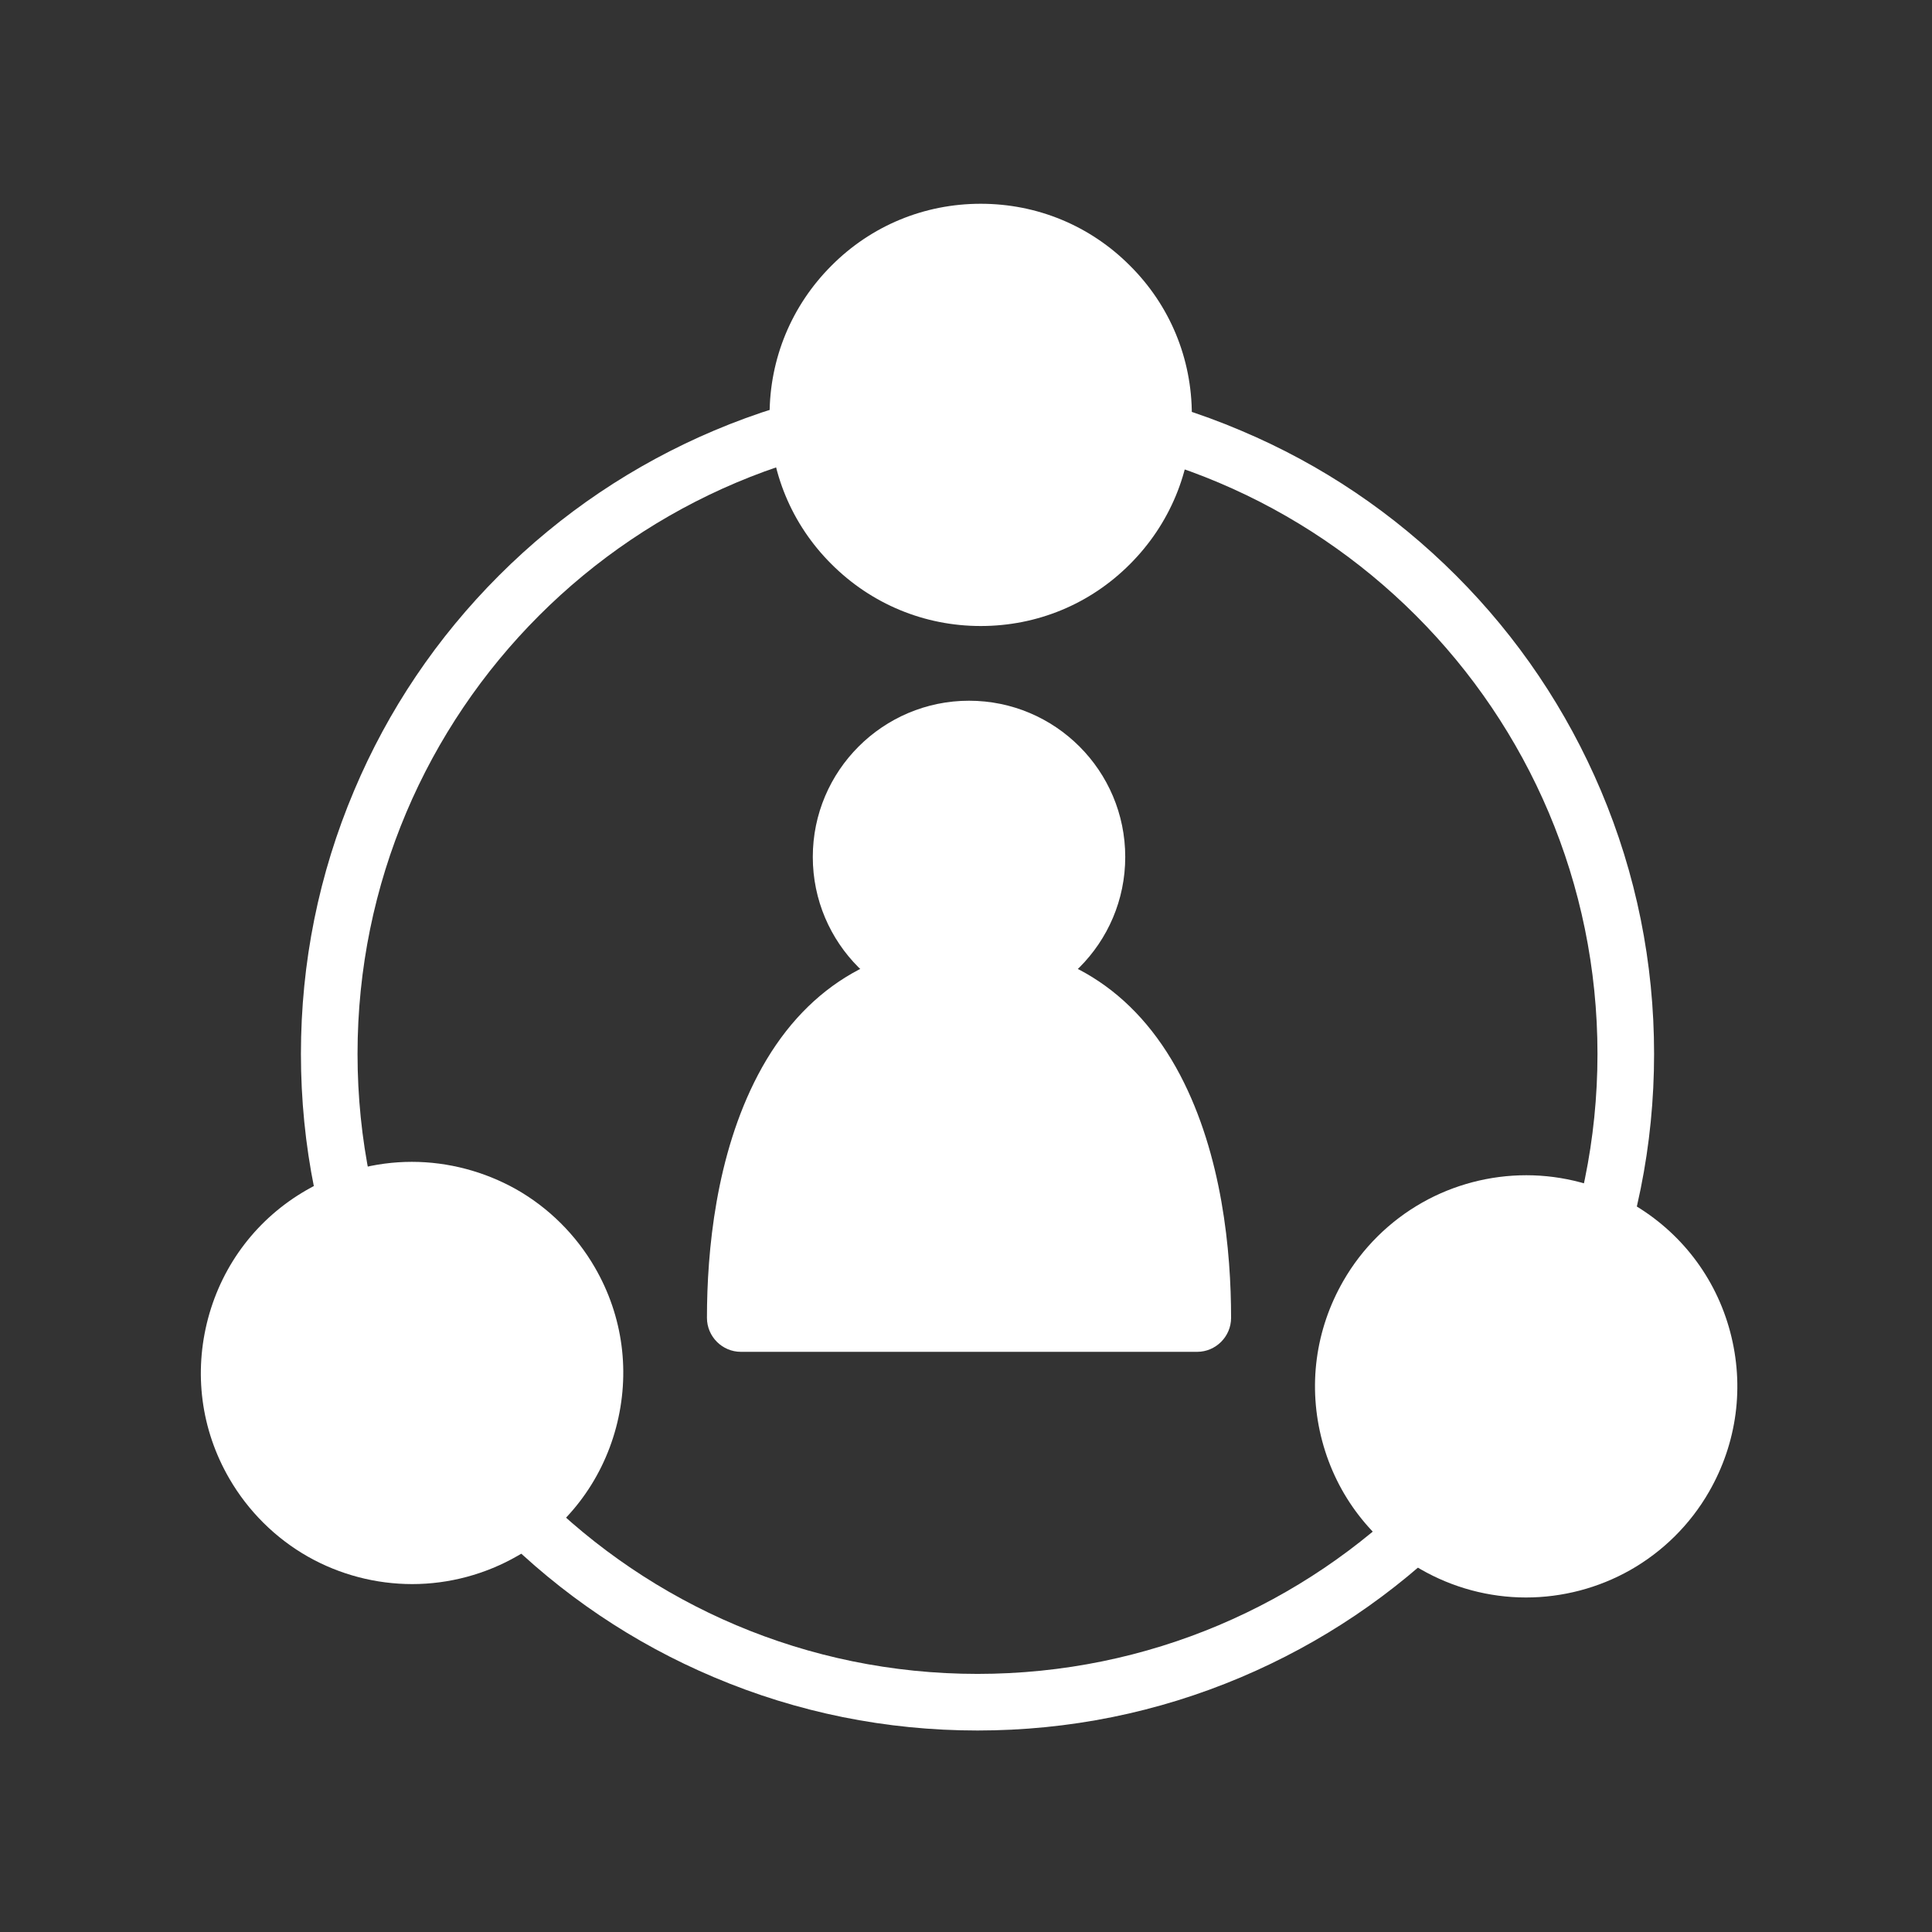 <?xml version="1.0" standalone="no"?><!DOCTYPE svg PUBLIC "-//W3C//DTD SVG 1.1//EN" "http://www.w3.org/Graphics/SVG/1.1/DTD/svg11.dtd"><svg t="1541574217702" class="icon" style="" viewBox="0 0 1024 1024" version="1.1" xmlns="http://www.w3.org/2000/svg" p-id="2775" xmlns:xlink="http://www.w3.org/1999/xlink" width="200px" height="200.00px"><rect x="0" y="0" width="1024" height="1024" fill="#333333" stroke="none"/><defs><style type="text/css"></style></defs><path d="M392.7 707.4c-5 0-9-4-9-9 0-48.4 9.2-92.7 26-124.5 22.3-42.3 58.2-64.7 103.9-64.7s81.7 22.4 103.9 64.7c16.8 31.9 26 76.1 26 124.5 0 5-4 9-9 9H392.7z" fill="#ffffff" p-id="2776"></path><path d="M513.6 518.3c94.7 0 120.9 99.5 120.9 180.2H392.7c0-80.7 26.3-180.2 120.9-180.2m0-18c-49.3 0-88 24-111.9 69.5-22.3 42.5-27 93.4-27 128.7 0 9.9 8.1 18 18 18h241.8c9.9 0 18-8.1 18-18 0-35.3-4.7-86.2-27-128.7-23.9-45.5-62.6-69.5-111.9-69.5z" fill="#ffffff" p-id="2777"></path><path d="M513.6 659.2c-1.1 0-2.2-0.6-2.7-1.7l-20.7-41.3c-0.3-0.5-0.4-1.1-0.3-1.7l12.6-97.2c0.2-1.5 1.5-2.6 3-2.6h16c1.5 0 2.8 1.1 3 2.6l12.6 97.2c0.1 0.6 0 1.2-0.3 1.7l-20.7 41.3c-0.3 1.1-1.3 1.7-2.5 1.7z" fill="#ffffff" p-id="2778"></path><path d="M521.7 517.8l12.6 97.2-20.7 41.3L493 615l12.6-97.2h16.1m0-6h-16c-3 0-5.6 2.2-5.9 5.2L487 614.2c-0.2 1.2 0 2.4 0.6 3.5l20.7 41.3c1 2 3.1 3.3 5.4 3.3 2.3 0 4.3-1.3 5.4-3.3l20.7-41.3c0.5-1.1 0.7-2.3 0.6-3.5L527.6 517c-0.4-3-2.9-5.2-5.9-5.2z" fill="#ffffff" p-id="2779"></path><path d="M485.421 522.391a73.8 73.8 0 1 0 56.484-136.365 73.8 73.8 0 1 0-56.484 136.365Z" fill="#ffffff" p-id="2780"></path><path d="M513.6 389.4c35.8 0 64.8 29 64.8 64.8s-29 64.8-64.8 64.8-64.8-29-64.8-64.8 29.1-64.8 64.8-64.8m0-18c-45.6 0-82.8 37.1-82.8 82.8s37.1 82.8 82.8 82.8 82.8-37.1 82.8-82.8-37.1-82.8-82.8-82.8z" fill="#ffffff" p-id="2781"></path><path d="M518.1 230c181.5 0 328.6 147.1 328.6 328.6S699.6 887.2 518.1 887.2 189.5 740.1 189.5 558.6 336.6 230 518.1 230m0-30c-48.4 0-95.4 9.5-139.6 28.2-42.7 18.1-81.1 43.9-114 76.8s-58.8 71.3-76.8 114c-18.7 44.2-28.2 91.2-28.2 139.6s9.5 95.4 28.2 139.6c18.1 42.7 43.9 81.1 76.8 114 32.9 32.9 71.3 58.8 114 76.8 44.2 18.7 91.2 28.2 139.6 28.2s95.4-9.5 139.6-28.2c42.7-18.1 81.1-43.9 114-76.8 32.9-32.9 58.8-71.3 76.8-114 18.7-44.2 28.2-91.2 28.2-139.6s-9.5-95.4-28.2-139.6c-18.1-42.7-43.9-81.1-76.8-114-32.9-32.9-71.3-58.8-114-76.8-44.2-18.8-91.2-28.2-139.6-28.2z" fill="#ffffff" p-id="2782"></path><path d="M489.993 318.368a102.9 102.9 0 1 0 59.641-196.969 102.9 102.9 0 1 0-59.641 196.969Z" fill="#ffffff" p-id="2783"></path><path d="M519.8 126c51.9 0 93.9 42 93.9 93.9s-42 93.9-93.9 93.9-93.9-42-93.9-93.9 42-93.9 93.9-93.9m0-18c-29.9 0-58 11.6-79.1 32.8-21.1 21.1-32.8 49.2-32.8 79.1s11.6 58 32.8 79.1c21.1 21.1 49.2 32.8 79.1 32.8 29.9 0 58-11.6 79.1-32.8 21.1-21.1 32.8-49.2 32.8-79.1s-11.6-58-32.8-79.1c-21.1-21.2-49.2-32.8-79.1-32.8z" fill="#ffffff" p-id="2784"></path><path d="M218.5 830.7c-36.7 0-70.9-19.7-89.2-51.5-28.4-49.1-11.5-112.2 37.7-140.6 15.6-9 33.4-13.8 51.4-13.8 36.7 0 70.9 19.7 89.2 51.5 28.4 49.1 11.5 112.2-37.7 140.6-15.7 9-33.5 13.8-51.4 13.8z" fill="#ffffff" p-id="2785"></path><path d="M218.3 633.8c32.5 0 64 16.8 81.4 47 25.9 44.9 10.5 102.3-34.4 128.3-14.8 8.5-30.9 12.6-46.9 12.6-32.5 0-64-16.8-81.4-47-25.9-44.9-10.5-102.3 34.4-128.3 14.8-8.5 31-12.6 46.9-12.6m0-18v18-18c-19.5 0-38.9 5.2-55.9 15-25.9 14.9-44.4 39.1-52.1 67.9-7.7 28.9-3.8 59 11.2 84.9 10 17.3 24.5 31.7 41.8 41.5 16.8 9.5 35.9 14.5 55.2 14.5 19.5 0 38.9-5.2 55.9-15 25.9-14.9 44.4-39.1 52.1-67.9 7.7-28.9 3.8-59-11.2-84.9-10-17.3-24.5-31.7-41.8-41.5-16.8-9.4-35.9-14.5-55.2-14.5z" fill="#ffffff" p-id="2786"></path><path d="M265.3 809.1C220.4 835 163 819.6 137.1 774.7c-12-20.8-15.2-44.3-10.6-66.1 10.2 35.3 51.2 110.8 138.8 100.5z" fill="#ffffff" p-id="2787"></path><path d="M566.8 302.1c-44.9 25.9-102.3 10.5-128.3-34.4-12-20.8-15.2-44.3-10.6-66.1 10.2 35.3 51.2 110.8 138.9 100.5z" fill="#ffffff" p-id="2788"></path><path d="M808.8 837.8c-18 0-35.7-4.8-51.4-13.8-49.1-28.4-66-91.4-37.7-140.6 18.3-31.7 52.5-51.5 89.2-51.5 18 0 35.7 4.8 51.4 13.8 49.1 28.4 66 91.4 37.7 140.6-18.3 31.7-52.5 51.5-89.2 51.5z" fill="#ffffff" p-id="2789"></path><path d="M809 640.9c15.9 0 32.1 4.1 46.9 12.6 44.9 25.9 60.3 83.4 34.4 128.3-17.4 30.1-49 47-81.4 47-15.9 0-32.1-4.1-46.9-12.6-44.9-25.9-60.3-83.4-34.4-128.3 17.4-30.1 48.9-47 81.4-47m0-18v18-18c-19.3 0-38.4 5-55.2 14.5-17.3 9.8-31.8 24.1-41.8 41.5-14.9 25.9-18.9 56-11.2 84.9 7.7 28.9 26.3 53 52.1 67.9 17 9.8 36.3 15 55.9 15 19.3 0 38.4-5 55.2-14.5 17.3-9.8 31.8-24.1 41.8-41.5 14.9-25.9 18.9-56 11.2-84.9s-26.3-53-52.1-67.9c-17-9.8-36.4-15-55.9-15z" fill="#ffffff" p-id="2790"></path><path d="M855.9 816.2c-44.9 25.9-102.3 10.5-128.3-34.4-12-20.8-15.2-44.3-10.6-66.1 10.2 35.3 51.2 110.8 138.9 100.5z" fill="#ffffff" p-id="2791"></path></svg>